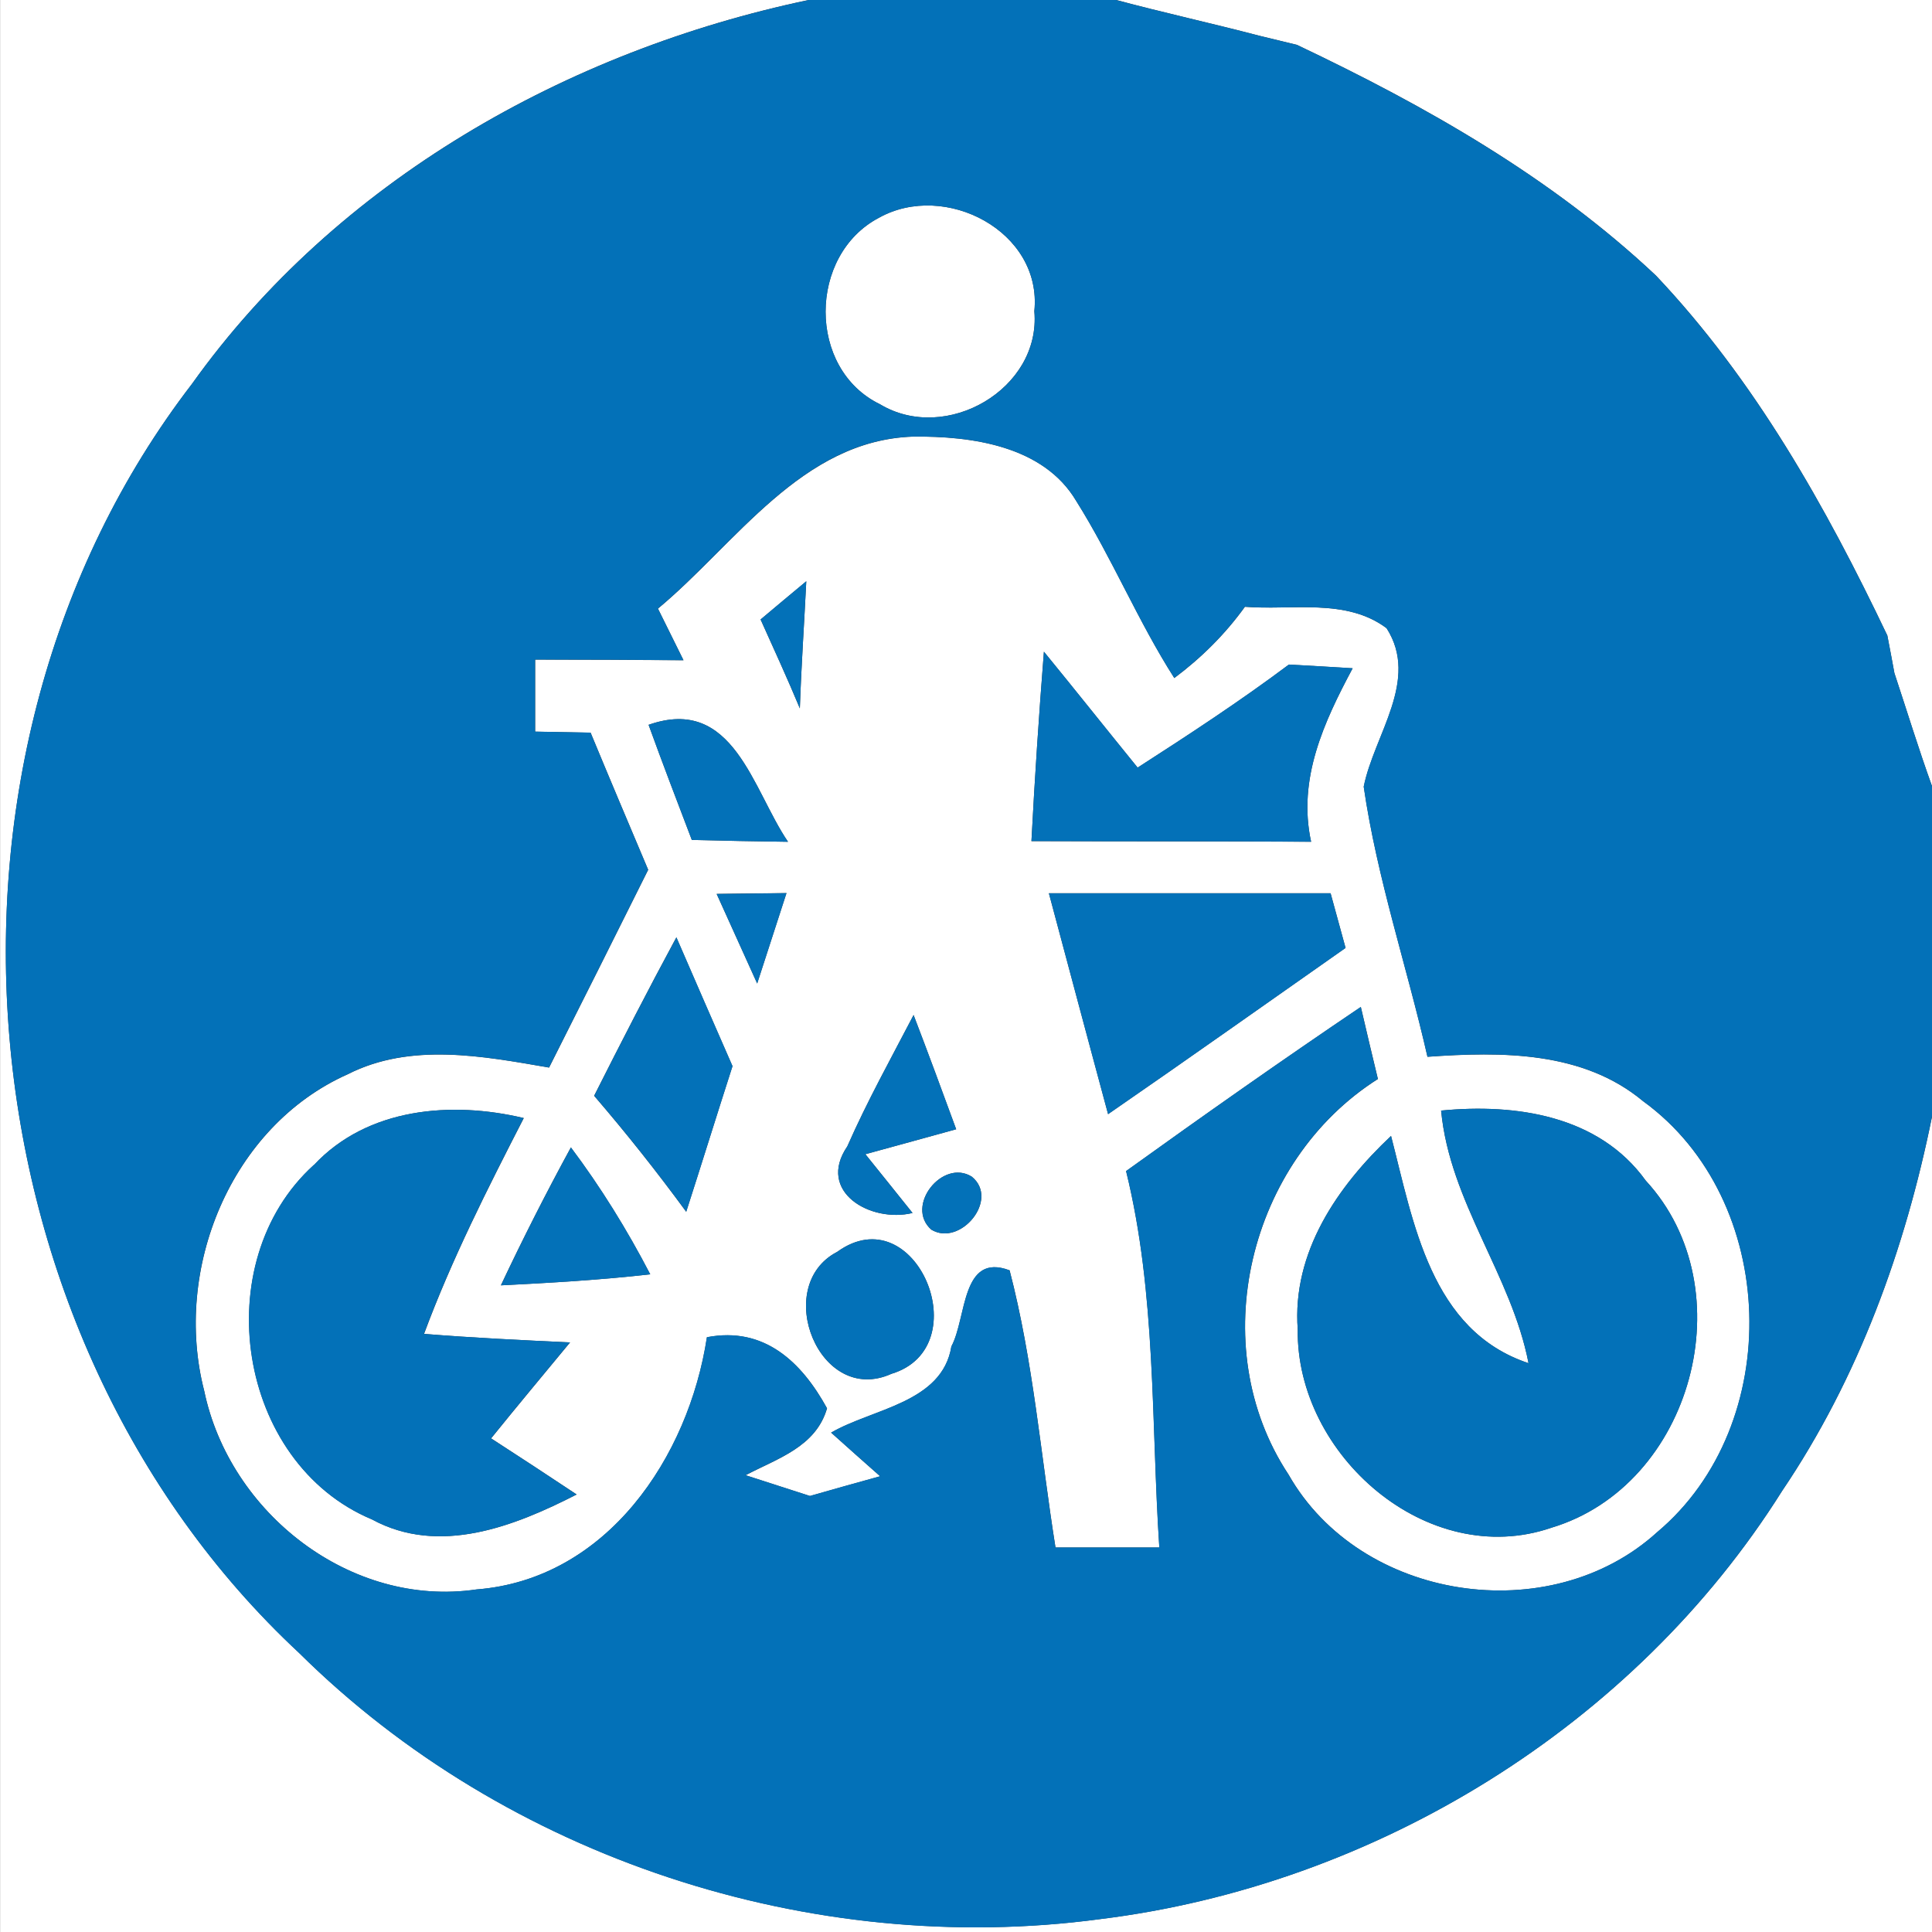<?xml version="1.0" encoding="utf-8"?>
<!-- Generated by IcoMoon.io -->
<!DOCTYPE svg PUBLIC "-//W3C//DTD SVG 1.1//EN" "http://www.w3.org/Graphics/SVG/1.1/DTD/svg11.dtd">
<svg version="1.1" xmlns="http://www.w3.org/2000/svg" xmlns:xlink="http://www.w3.org/1999/xlink" width="24" height="24" viewBox="0 0 24 24">
<rect x="0" y="0" width="24" height="24" fill="#333333" stroke="none"/>
<path fill="#fff" d="M0 0h10.044c-2.999 0.63-5.861 2.248-7.659 4.769-3.556 4.625-2.932 11.796 1.332 15.765 2.575 2.55 6.359 3.786 9.946 3.306 3.417-0.421 6.637-2.395 8.475-5.319 0.947-1.401 1.53-3.004 1.863-4.653v10.132h-24v-24z"></path>
<path fill="#fff" d="M13.863 0h10.137v9.765c-0.168-0.465-0.312-0.937-0.467-1.404-0.021-0.116-0.065-0.351-0.088-0.467-0.764-1.603-1.646-3.174-2.875-4.472-1.298-1.221-2.859-2.106-4.459-2.865-0.119-0.028-0.354-0.085-0.47-0.114-0.591-0.155-1.19-0.286-1.778-0.444z"></path>
<path fill="#fff" d="M10.919 2.705c0.818-0.457 2.031 0.168 1.93 1.161 0.085 0.965-1.097 1.649-1.917 1.156-0.906-0.439-0.893-1.855-0.013-2.317z"></path>
<path fill="#fff" d="M8.173 7.561c0.97-0.805 1.783-2.090 3.169-2.137 0.728-0.008 1.621 0.114 2.028 0.8 0.446 0.71 0.766 1.492 1.218 2.199 0.335-0.25 0.632-0.545 0.877-0.885 0.583 0.046 1.257-0.111 1.76 0.266 0.413 0.645-0.155 1.324-0.284 1.969 0.165 1.138 0.537 2.235 0.792 3.355 0.919-0.065 1.93-0.072 2.679 0.552 1.69 1.226 1.768 4.018 0.173 5.355-1.332 1.21-3.685 0.854-4.578-0.717-1.058-1.6-0.495-3.897 1.11-4.914-0.054-0.222-0.16-0.671-0.212-0.895-0.983 0.663-1.954 1.347-2.916 2.039 0.377 1.53 0.31 3.117 0.413 4.676-0.431 0-0.862 0-1.29 0-0.183-1.148-0.276-2.315-0.57-3.443-0.601-0.227-0.532 0.591-0.723 0.945-0.114 0.702-0.981 0.772-1.494 1.071 0.152 0.137 0.457 0.408 0.609 0.542-0.292 0.080-0.583 0.163-0.872 0.245-0.201-0.065-0.599-0.194-0.8-0.258 0.397-0.209 0.872-0.351 1.012-0.831-0.317-0.578-0.782-1.019-1.492-0.883-0.227 1.489-1.241 3.006-2.862 3.133-1.566 0.23-3.068-0.952-3.383-2.467-0.39-1.51 0.328-3.285 1.783-3.933 0.782-0.397 1.68-0.225 2.501-0.083 0.413-0.818 0.823-1.639 1.231-2.457-0.24-0.568-0.48-1.135-0.715-1.703-0.173-0.003-0.516-0.010-0.689-0.013 0-0.225 0-0.671 0-0.895 0.614 0 1.228 0.003 1.843 0.008-0.106-0.214-0.212-0.428-0.317-0.64M9.448 7.695c0.165 0.366 0.333 0.733 0.488 1.105 0.018-0.529 0.054-1.053 0.080-1.579-0.191 0.157-0.379 0.317-0.568 0.475M12.968 8.095c-0.062 0.785-0.114 1.569-0.155 2.354 1.159 0.005 2.315 0 3.474 0.008-0.17-0.779 0.16-1.489 0.516-2.155-0.199-0.013-0.596-0.036-0.792-0.046-0.606 0.454-1.241 0.87-1.879 1.28-0.39-0.48-0.774-0.963-1.164-1.44M8.057 9.004c0.173 0.477 0.356 0.955 0.537 1.43 0.4 0.010 0.797 0.018 1.195 0.023-0.439-0.643-0.676-1.825-1.732-1.453M8.903 11.105c0.168 0.372 0.335 0.741 0.503 1.112 0.121-0.374 0.243-0.748 0.364-1.123-0.217 0.003-0.65 0.008-0.867 0.010M13.030 11.097c0.245 0.914 0.488 1.83 0.735 2.743 0.988-0.681 1.966-1.375 2.95-2.065-0.062-0.227-0.124-0.452-0.186-0.679-1.166 0-2.333 0-3.499 0M7.381 13.613c0.4 0.465 0.782 0.947 1.143 1.44 0.194-0.601 0.382-1.208 0.575-1.809-0.235-0.534-0.465-1.066-0.697-1.6-0.351 0.65-0.689 1.308-1.022 1.969M10.526 14.24c-0.385 0.563 0.286 0.955 0.81 0.828-0.196-0.245-0.39-0.488-0.586-0.73 0.377-0.103 0.754-0.206 1.128-0.31-0.173-0.472-0.348-0.947-0.529-1.419-0.281 0.539-0.578 1.074-0.823 1.631M3.899 14.472c-1.334 1.21-0.955 3.701 0.723 4.403 0.836 0.454 1.77 0.085 2.542-0.31-0.354-0.235-0.707-0.467-1.063-0.697 0.323-0.4 0.653-0.795 0.981-1.192-0.606-0.028-1.21-0.057-1.814-0.106 0.343-0.926 0.79-1.806 1.239-2.681-0.898-0.214-1.941-0.129-2.606 0.583M17.902 13.796c0.108 1.138 0.875 2.044 1.086 3.138-1.218-0.405-1.43-1.75-1.708-2.823-0.666 0.627-1.231 1.445-1.159 2.405-0.021 1.556 1.61 2.991 3.151 2.462 1.752-0.526 2.413-2.968 1.172-4.312-0.583-0.81-1.615-0.96-2.542-0.87M7.092 14.253c-0.307 0.563-0.596 1.133-0.87 1.714 0.619-0.031 1.239-0.067 1.855-0.137-0.286-0.552-0.614-1.081-0.986-1.577M11.569 15.275c0.359 0.217 0.852-0.374 0.503-0.658-0.364-0.227-0.834 0.366-0.503 0.658M10.4 15.551c-0.815 0.423-0.225 1.92 0.674 1.515 1.089-0.33 0.302-2.219-0.674-1.515z"></path>
<path fill="#0371b8" d="M10.044 0h3.819c0.588 0.157 1.187 0.289 1.778 0.444 0.116 0.028 0.351 0.085 0.47 0.114 1.6 0.759 3.161 1.644 4.459 2.865 1.228 1.298 2.111 2.87 2.875 4.472 0.023 0.116 0.067 0.351 0.088 0.467 0.155 0.467 0.299 0.939 0.467 1.404v4.103c-0.333 1.649-0.916 3.252-1.863 4.653-1.837 2.924-5.058 4.898-8.475 5.319-3.587 0.48-7.37-0.756-9.946-3.306-4.263-3.969-4.888-11.141-1.332-15.765 1.799-2.521 4.661-4.139 7.659-4.769M10.919 2.705c-0.88 0.462-0.893 1.879 0.013 2.317 0.821 0.493 2.003-0.191 1.917-1.156 0.101-0.994-1.112-1.618-1.93-1.161M8.173 7.561c0.106 0.212 0.212 0.426 0.317 0.64-0.614-0.005-1.228-0.008-1.843-0.008 0 0.225 0 0.671 0 0.895 0.173 0.003 0.516 0.010 0.689 0.013 0.235 0.568 0.475 1.135 0.715 1.703-0.408 0.818-0.818 1.639-1.231 2.457-0.821-0.142-1.719-0.315-2.501 0.083-1.455 0.648-2.173 2.423-1.783 3.933 0.315 1.515 1.817 2.697 3.383 2.467 1.621-0.126 2.635-1.644 2.862-3.133 0.71-0.137 1.174 0.305 1.492 0.883-0.139 0.48-0.614 0.622-1.012 0.831 0.201 0.065 0.599 0.194 0.8 0.258 0.289-0.083 0.581-0.165 0.872-0.245-0.152-0.134-0.457-0.405-0.609-0.542 0.514-0.299 1.381-0.369 1.494-1.071 0.191-0.354 0.121-1.172 0.723-0.945 0.294 1.128 0.387 2.294 0.57 3.443 0.428 0 0.859 0 1.29 0-0.103-1.559-0.036-3.146-0.413-4.676 0.963-0.692 1.933-1.375 2.916-2.039 0.052 0.225 0.157 0.674 0.212 0.895-1.605 1.017-2.168 3.314-1.11 4.914 0.893 1.572 3.246 1.928 4.578 0.717 1.595-1.337 1.517-4.129-0.173-5.355-0.748-0.625-1.76-0.617-2.679-0.552-0.255-1.12-0.627-2.217-0.792-3.355 0.129-0.645 0.697-1.324 0.284-1.969-0.503-0.377-1.177-0.219-1.76-0.266-0.245 0.341-0.542 0.635-0.877 0.885-0.452-0.707-0.772-1.489-1.218-2.199-0.408-0.686-1.301-0.808-2.028-0.8-1.386 0.046-2.199 1.332-3.169 2.137z"></path>
<path fill="#0371b8" d="M9.448 7.695c0.188-0.157 0.377-0.317 0.568-0.475-0.026 0.526-0.062 1.050-0.080 1.579-0.155-0.372-0.323-0.738-0.488-1.105z"></path>
<path fill="#0371b8" d="M12.968 8.095c0.39 0.477 0.774 0.96 1.164 1.44 0.637-0.41 1.272-0.826 1.879-1.28 0.196 0.010 0.594 0.034 0.792 0.046-0.356 0.666-0.686 1.375-0.516 2.155-1.159-0.008-2.315-0.003-3.474-0.008 0.041-0.785 0.093-1.569 0.155-2.354z"></path>
<path fill="#0371b8" d="M8.057 9.004c1.055-0.372 1.293 0.81 1.732 1.453-0.397-0.005-0.795-0.013-1.195-0.023-0.181-0.475-0.364-0.952-0.537-1.43z"></path>
<path fill="#0371b8" d="M8.903 11.105c0.217-0.003 0.65-0.008 0.867-0.010-0.121 0.374-0.243 0.748-0.364 1.123-0.168-0.372-0.335-0.741-0.503-1.112z"></path>
<path fill="#0371b8" d="M13.030 11.097c1.166 0 2.333 0 3.499 0 0.062 0.227 0.124 0.452 0.186 0.679-0.983 0.689-1.961 1.383-2.95 2.065-0.248-0.914-0.49-1.83-0.735-2.743z"></path>
<path fill="#0371b8" d="M7.381 13.613c0.333-0.661 0.671-1.319 1.022-1.969 0.232 0.534 0.462 1.066 0.697 1.6-0.194 0.601-0.382 1.208-0.575 1.809-0.361-0.493-0.743-0.975-1.143-1.44z"></path>
<path fill="#0371b8" d="M10.526 14.24c0.245-0.557 0.542-1.092 0.823-1.631 0.181 0.472 0.356 0.947 0.529 1.419-0.374 0.103-0.751 0.206-1.128 0.31 0.196 0.243 0.39 0.485 0.586 0.73-0.524 0.126-1.195-0.266-0.81-0.828z"></path>
<path fill="#0371b8" d="M3.899 14.472c0.666-0.712 1.708-0.797 2.606-0.583-0.449 0.875-0.895 1.755-1.239 2.681 0.604 0.049 1.208 0.077 1.814 0.106-0.328 0.397-0.658 0.792-0.981 1.192 0.356 0.23 0.71 0.462 1.063 0.697-0.772 0.395-1.706 0.764-2.542 0.31-1.677-0.702-2.057-3.192-0.723-4.403z"></path>
<path fill="#0371b8" d="M17.902 13.796c0.926-0.090 1.959 0.059 2.542 0.87 1.241 1.345 0.581 3.786-1.172 4.312-1.541 0.529-3.172-0.906-3.151-2.462-0.072-0.96 0.493-1.778 1.159-2.405 0.279 1.074 0.49 2.418 1.708 2.823-0.212-1.094-0.978-2-1.086-3.138z"></path>
<path fill="#0371b8" d="M7.092 14.253c0.372 0.495 0.699 1.025 0.986 1.577-0.617 0.070-1.236 0.106-1.855 0.137 0.274-0.581 0.563-1.151 0.87-1.714z"></path>
<path fill="#0371b8" d="M11.569 15.275c-0.33-0.292 0.139-0.885 0.503-0.658 0.348 0.284-0.145 0.875-0.503 0.658z"></path>
<path fill="#0371b8" d="M10.4 15.551c0.975-0.705 1.763 1.185 0.674 1.515-0.898 0.405-1.489-1.092-0.674-1.515z"></path>
</svg>
